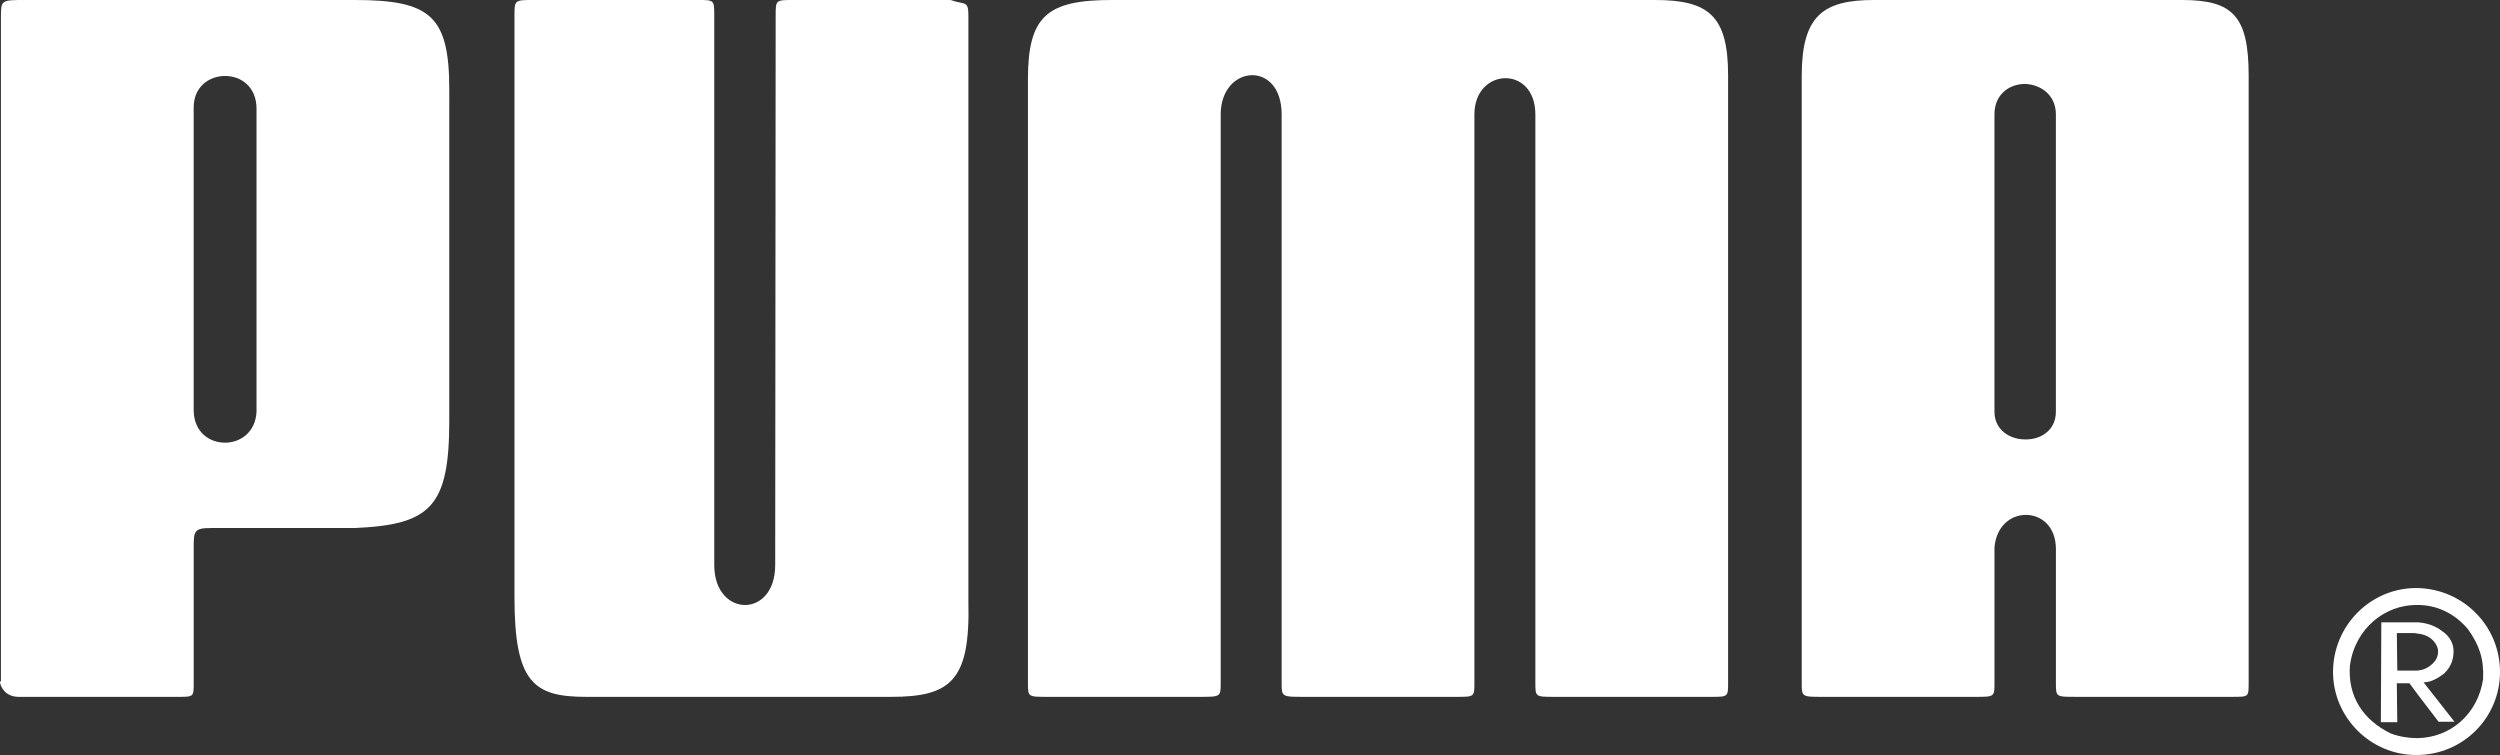 <?xml version="1.0" encoding="utf-8"?>
<!-- Generator: Adobe Illustrator 16.0.3, SVG Export Plug-In . SVG Version: 6.00 Build 0)  -->
<!DOCTYPE svg PUBLIC "-//W3C//DTD SVG 1.1//EN" "http://www.w3.org/Graphics/SVG/1.1/DTD/svg11.dtd">
<svg version="1.1" id="Layer_1" xmlns="http://www.w3.org/2000/svg" xmlns:xlink="http://www.w3.org/1999/xlink" x="0px" y="0px"
	 width="130.153px" height="39.307px" viewBox="0 0 130.153 39.307" enable-background="new 0 0 130.153 39.307"
	 xml:space="preserve">
<rect x="0" y="0" width="130.153" height="39.307" fill="#333333" stroke="none"/>
<g>
	<path fill-rule="evenodd" clip-rule="evenodd" fill="#FFFFFF" d="M18.458,0h-6.738H1.318l0,0C0.049,0,0.049,0,0.049,0.928l0,0
		v34.546l0,0c-0.024-0.024-0.024,0-0.049,0.024l0,0v0.024l0,0c0.025,0.195,0.245,0.757,0.977,0.757c0.749,0,7.579,0,8.301,0
		c0.806,0,0.806,0,0.806-0.732l0,0v-6.958l0,0c0-0.952,0-1.099,0.928-1.099l0,0h0.708h6.738l0,0
		c3.955-0.171,4.932-1.099,4.932-5.591l0,0V4.663l0,0C23.389,0.83,22.413,0,18.458,0L18.458,0L18.458,0L18.458,0z M13.355,21.436
		c-0.049,1.074-0.854,1.611-1.636,1.611c-0.83,0-1.636-0.562-1.636-1.709l0,0V5.591l0,0c0-1.074,0.806-1.636,1.636-1.636
		s1.636,0.562,1.636,1.709l0,0V21.436L13.355,21.436L13.355,21.436z"/>
	<path fill-rule="evenodd" clip-rule="evenodd" fill="#FFFFFF" d="M50.416,0.83c0-0.83-0.171-0.562-0.928-0.83l0,0h-8.203l0,0
		c-0.903,0-0.903,0-0.903,0.83l0,0l-0.024,28.589l0,0c0,2.808-3.173,2.734-3.173,0l0,0V0.83l0,0c0-0.83,0-0.83-0.831-0.83l0,0
		h-8.569l0,0c-1.001,0-1.001,0-1.001,0.83l0,0v30.249l0,0c0,4.468,1.001,5.2,3.735,5.2l0,0h15.869l0,0
		c3.101,0,4.126-0.83,4.028-4.932l0,0V0.83L50.416,0.83L50.416,0.83z"/>
	<path fill-rule="evenodd" clip-rule="evenodd" fill="#FFFFFF" d="M86.158,0H57.886l0,0c-3.369,0-4.37,0.83-4.37,4.126l0,0v31.421
		l0,0c0,0.732,0,0.732,1.001,0.732l0,0h7.935l0,0c1.099,0,1.099,0,1.099-0.732l0,0V5.957l0,0c0-2.588,3.173-2.856,3.173,0l0,0v29.59
		l0,0c0,0.732,0,0.732,1.197,0.732l0,0h7.91l0,0c0.928,0,0.928,0,0.928-0.732l0,0V5.957l0,0c0-2.441,3.174-2.588,3.174,0l0,0v29.59
		l0,0c0,0.732,0,0.732,1.001,0.732l0,0h8.13l0,0c0.903,0,0.903,0,0.903-0.732l0,0V3.931l0,0C89.967,0.83,88.966,0,86.158,0L86.158,0
		L86.158,0L86.158,0z"/>
	<path fill-rule="evenodd" clip-rule="evenodd" fill="#FFFFFF" d="M113.6,0h-8.179H97.56l0,0c-2.661,0-3.76,0.83-3.76,3.955l0,0
		v31.592l0,0c0,0.732,0,0.732,1.099,0.732l0,0h7.935l0,0c1.001,0,1.001,0,1.001-0.732l0,0v-7.056l0,0
		c0.098-1.099,0.83-1.66,1.587-1.685c0.806-0.024,1.611,0.562,1.611,1.782l0,0v6.958l0,0c0,0.732,0,0.732,1.001,0.732l0,0h8.228l0,0
		c0.806,0,0.806,0,0.806-0.732l0,0V3.931l0,0C117.066,0.83,116.236,0,113.6,0L113.6,0L113.6,0L113.6,0z M107.032,21.436
		c0,0.977-0.806,1.465-1.611,1.44c-0.781,0-1.587-0.488-1.587-1.44l0,0V5.957l0,0c0-1.074,0.806-1.587,1.587-1.587
		c0.806,0.024,1.611,0.562,1.611,1.587l0,0V21.436L107.032,21.436L107.032,21.436z"/>
	<path fill-rule="evenodd" clip-rule="evenodd" fill="#FFFFFF" d="M125.855,30.615c-0.024,0-0.049,0-0.073,0
		c-2.368,0-4.321,1.953-4.321,4.37c0,2.368,1.953,4.321,4.321,4.321c0.024,0,0.049,0,0.073,0c2.394-0.024,4.298-1.953,4.298-4.321
		C130.153,32.593,128.249,30.664,125.855,30.615L125.855,30.615L125.855,30.615L125.855,30.615z M129.273,35.352
		c-0.269,1.831-1.709,3.052-3.418,3.076c-0.463,0-0.928-0.073-1.392-0.244c-1.44-0.708-2.246-1.929-2.123-3.54
		c0.268-1.953,1.854-3.174,3.515-3.149c0.952,0,1.904,0.391,2.637,1.27C129.078,33.594,129.322,34.302,129.273,35.352
		L129.273,35.352L129.273,35.352L129.273,35.352z"/>
	<path fill-rule="evenodd" clip-rule="evenodd" fill="#FFFFFF" d="M127.247,35.059c0.317-0.293,0.488-0.684,0.488-1.147
		c0-0.415-0.194-0.781-0.586-1.05c-0.342-0.269-0.806-0.439-1.294-0.464c-0.049,0-0.097,0-0.171,0l0,0h-1.709l-0.024,5.2h0.854
		l-0.024-2.026h0.659l0.415,0.562l1.099,1.44h0.83l-1.611-2.051l0,0C126.54,35.522,126.905,35.327,127.247,35.059L127.247,35.059
		L127.247,35.059L127.247,35.059z M125.685,34.912h-0.879l-0.024-1.953h0.903l0,0c0.074,0,0.122,0.024,0.171,0.024
		c0.269,0.024,0.537,0.122,0.709,0.269c0.219,0.171,0.365,0.439,0.365,0.659c0,0.293-0.122,0.513-0.365,0.708
		c-0.195,0.171-0.44,0.269-0.709,0.293C125.807,34.912,125.759,34.912,125.685,34.912L125.685,34.912L125.685,34.912L125.685,34.912
		z"/>
</g>
</svg>
